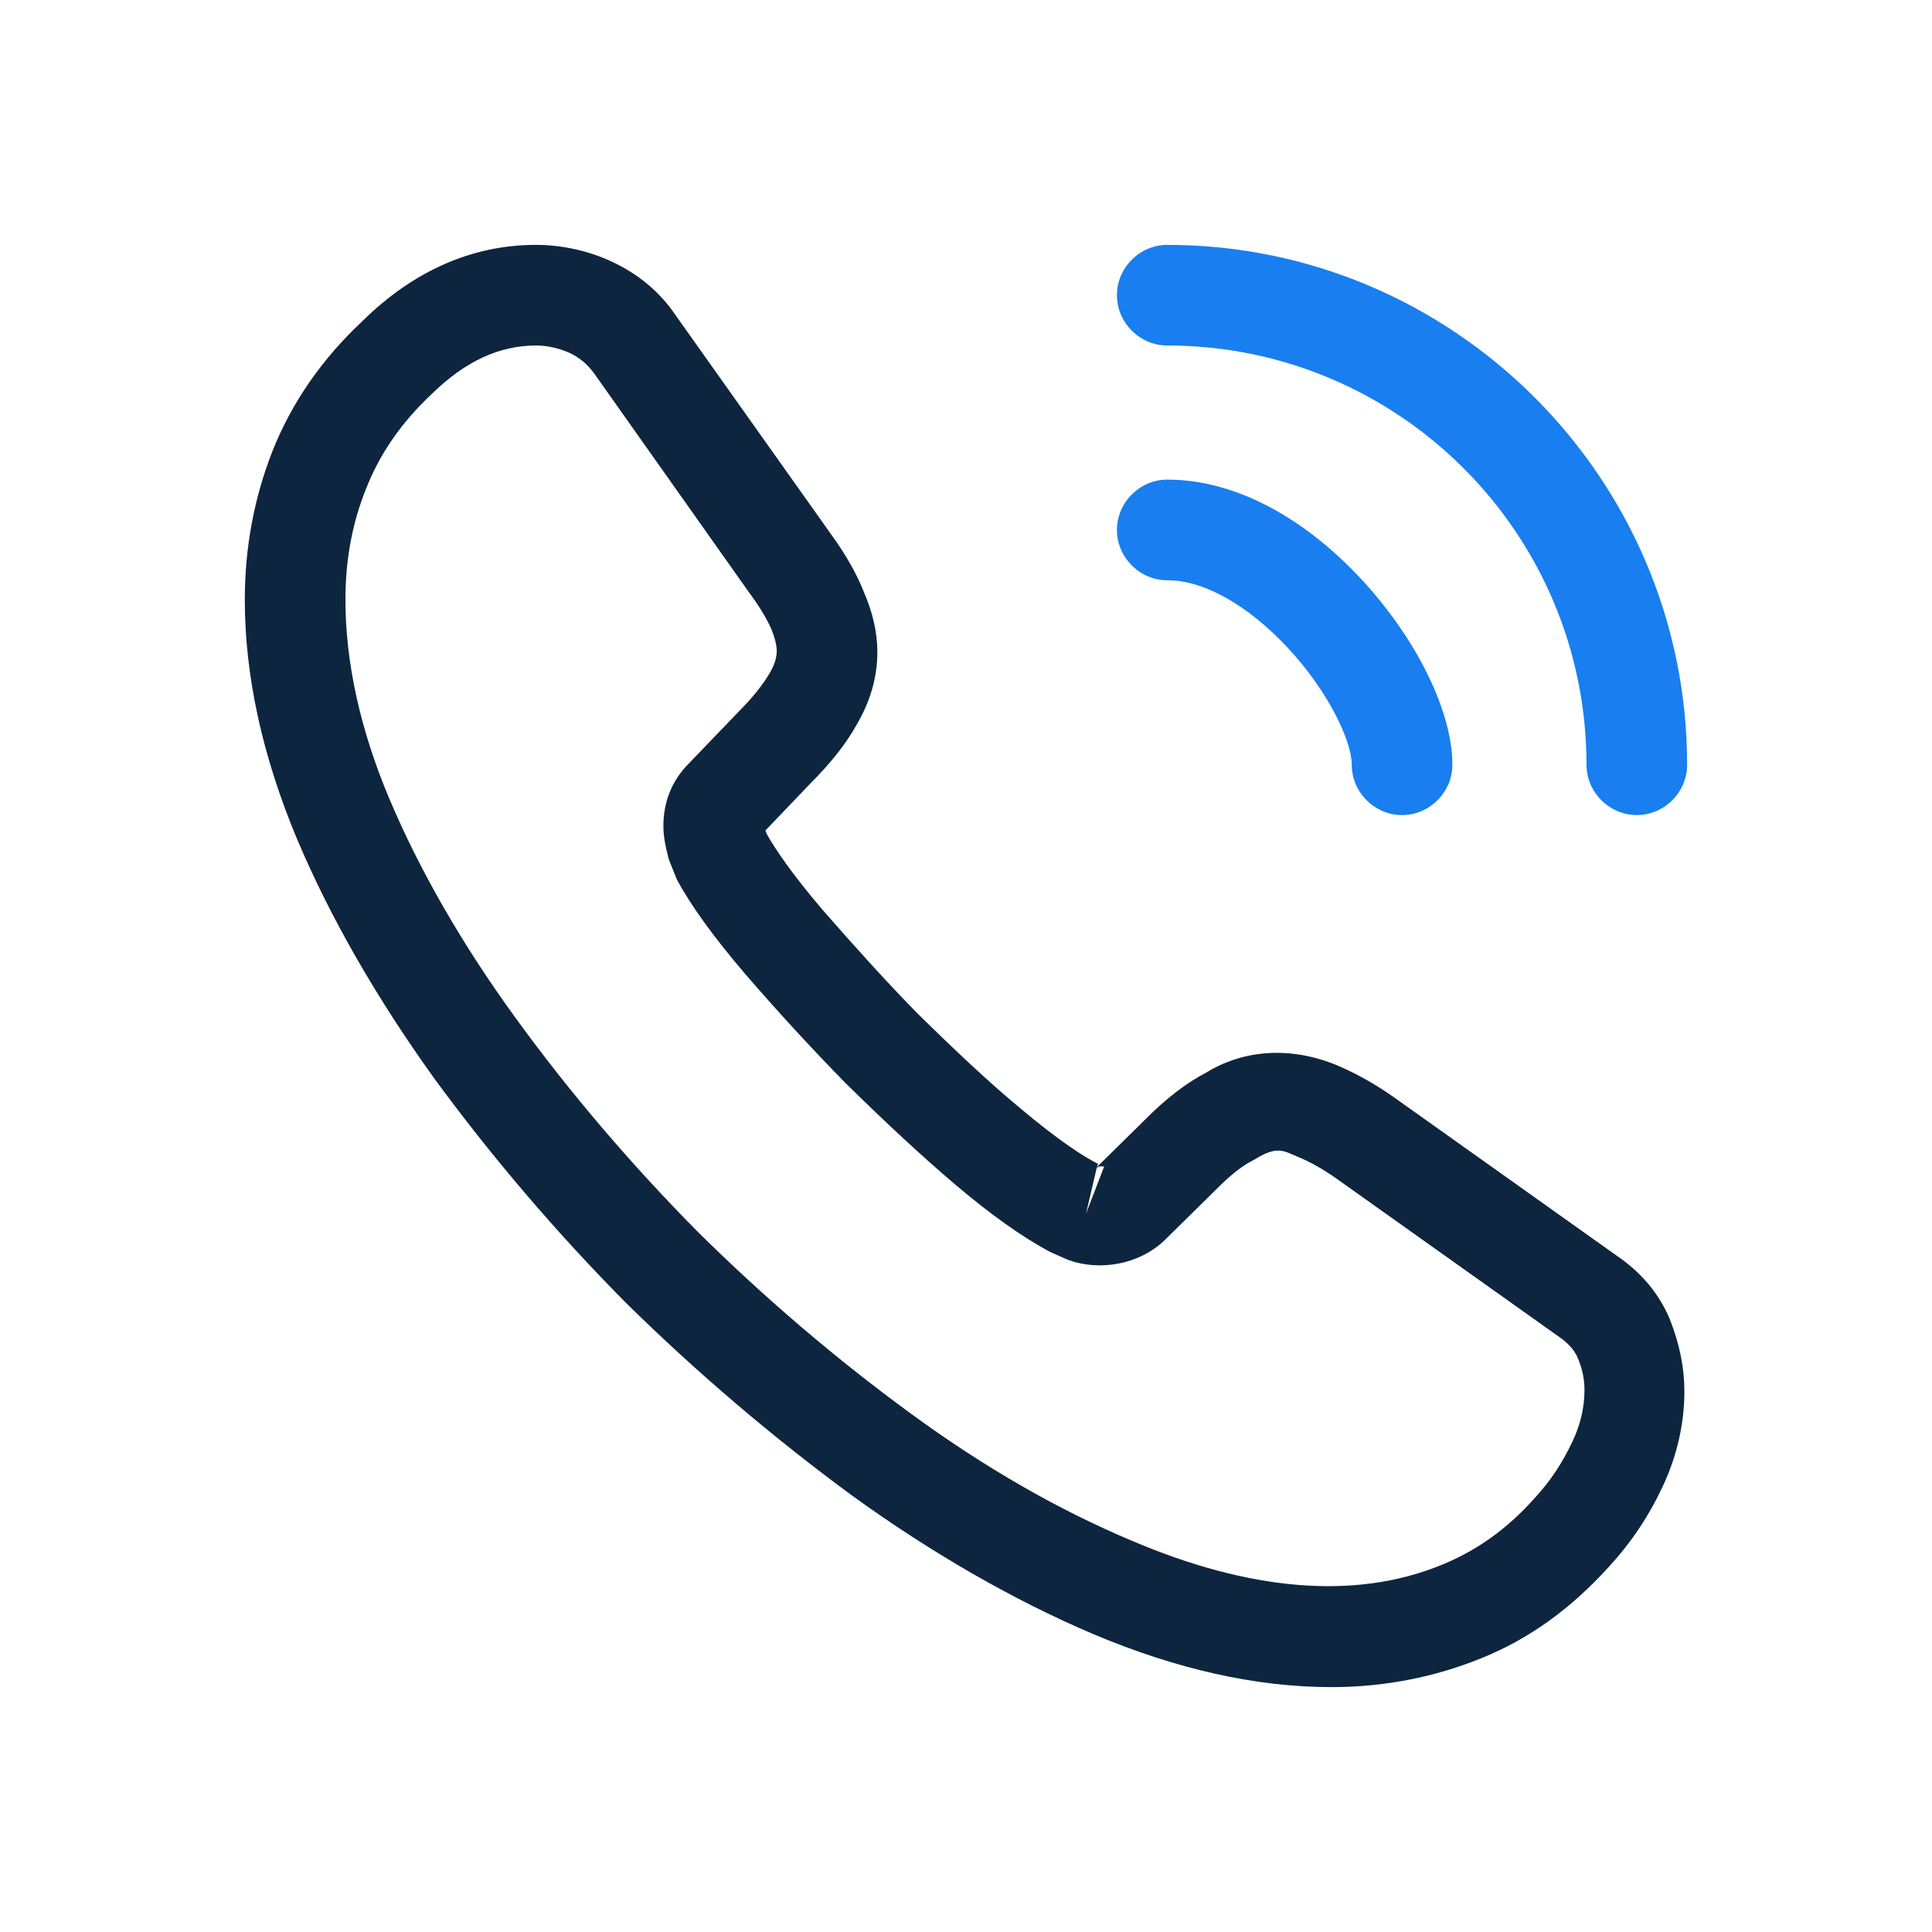 

    <svg viewBox="0 0 24 24" xmlns="http://www.w3.org/2000/svg">
      <path
        d="M16.541 20.958C15.599 20.958 14.608 20.733 13.583 20.3C12.583 19.875 11.574 19.292 10.591 18.583C9.616 17.867 8.674 17.067 7.783 16.192C6.899 15.3 6.099 14.358 5.391 13.392C4.674 12.392 4.099 11.392 3.691 10.425C3.258 9.392 3.041 8.392 3.041 7.45C3.041 6.8 3.158 6.183 3.383 5.608C3.616 5.017 3.991 4.467 4.499 3.992C5.141 3.358 5.874 3.042 6.658 3.042C6.983 3.042 7.316 3.117 7.599 3.25C7.924 3.4 8.199 3.625 8.399 3.925L10.333 6.65C10.508 6.892 10.641 7.125 10.733 7.358C10.841 7.608 10.899 7.858 10.899 8.1C10.899 8.417 10.808 8.725 10.633 9.017C10.508 9.242 10.316 9.483 10.074 9.725L9.508 10.317C9.516 10.342 9.524 10.358 9.533 10.375C9.633 10.55 9.833 10.85 10.216 11.3C10.624 11.767 11.008 12.192 11.391 12.583C11.883 13.067 12.291 13.45 12.674 13.767C13.149 14.167 13.458 14.367 13.641 14.458L13.624 14.5L14.233 13.9C14.491 13.642 14.741 13.45 14.983 13.325C15.441 13.042 16.024 12.992 16.608 13.233C16.824 13.325 17.058 13.45 17.308 13.625L20.074 15.592C20.383 15.8 20.608 16.067 20.741 16.383C20.866 16.7 20.924 16.992 20.924 17.283C20.924 17.683 20.833 18.083 20.658 18.458C20.483 18.833 20.266 19.158 19.991 19.458C19.516 19.983 18.999 20.358 18.399 20.6C17.824 20.833 17.199 20.958 16.541 20.958ZM6.658 4.292C6.199 4.292 5.774 4.492 5.366 4.892C4.983 5.25 4.716 5.642 4.549 6.067C4.374 6.5 4.291 6.958 4.291 7.45C4.291 8.225 4.474 9.067 4.841 9.933C5.216 10.817 5.741 11.733 6.408 12.65C7.074 13.567 7.833 14.458 8.666 15.3C9.499 16.125 10.399 16.892 11.324 17.567C12.224 18.225 13.149 18.758 14.066 19.142C15.491 19.75 16.824 19.892 17.924 19.433C18.349 19.258 18.724 18.992 19.066 18.608C19.258 18.4 19.408 18.175 19.533 17.908C19.633 17.7 19.683 17.483 19.683 17.267C19.683 17.133 19.658 17 19.591 16.85C19.566 16.8 19.516 16.708 19.358 16.6L16.591 14.633C16.424 14.517 16.274 14.433 16.133 14.375C15.949 14.3 15.874 14.225 15.591 14.4C15.424 14.483 15.274 14.608 15.108 14.775L14.474 15.4C14.149 15.717 13.649 15.792 13.266 15.65L13.041 15.55C12.699 15.367 12.299 15.083 11.858 14.708C11.458 14.367 11.024 13.967 10.499 13.45C10.091 13.033 9.683 12.592 9.258 12.1C8.866 11.642 8.583 11.25 8.408 10.925L8.308 10.675C8.258 10.483 8.241 10.375 8.241 10.258C8.241 9.958 8.349 9.692 8.558 9.483L9.183 8.833C9.349 8.667 9.474 8.508 9.558 8.367C9.624 8.258 9.649 8.167 9.649 8.083C9.649 8.017 9.624 7.917 9.583 7.817C9.524 7.683 9.433 7.533 9.316 7.375L7.383 4.642C7.299 4.525 7.199 4.442 7.074 4.383C6.941 4.325 6.799 4.292 6.658 4.292ZM13.624 14.508L13.491 15.075L13.716 14.492C13.674 14.483 13.641 14.492 13.624 14.508Z"
        fill="#0D253F"
      ></path>
      <path
        d="M17.417 10.125C17.075 10.125 16.792 9.842 16.792 9.5C16.792 9.2 16.492 8.575 15.992 8.042C15.5 7.517 14.958 7.208 14.5 7.208C14.158 7.208 13.875 6.925 13.875 6.583C13.875 6.242 14.158 5.958 14.5 5.958C15.308 5.958 16.158 6.392 16.9 7.183C17.592 7.925 18.042 8.833 18.042 9.5C18.042 9.842 17.758 10.125 17.417 10.125Z"
        fill="#197EEF"
      ></path>
      <path
        d="M20.333 10.125C19.992 10.125 19.708 9.842 19.708 9.5C19.708 6.625 17.375 4.292 14.5 4.292C14.158 4.292 13.875 4.008 13.875 3.667C13.875 3.325 14.158 3.042 14.5 3.042C18.058 3.042 20.958 5.942 20.958 9.5C20.958 9.842 20.675 10.125 20.333 10.125Z"
        fill="#197EEF"
      ></path>
    </svg>
    